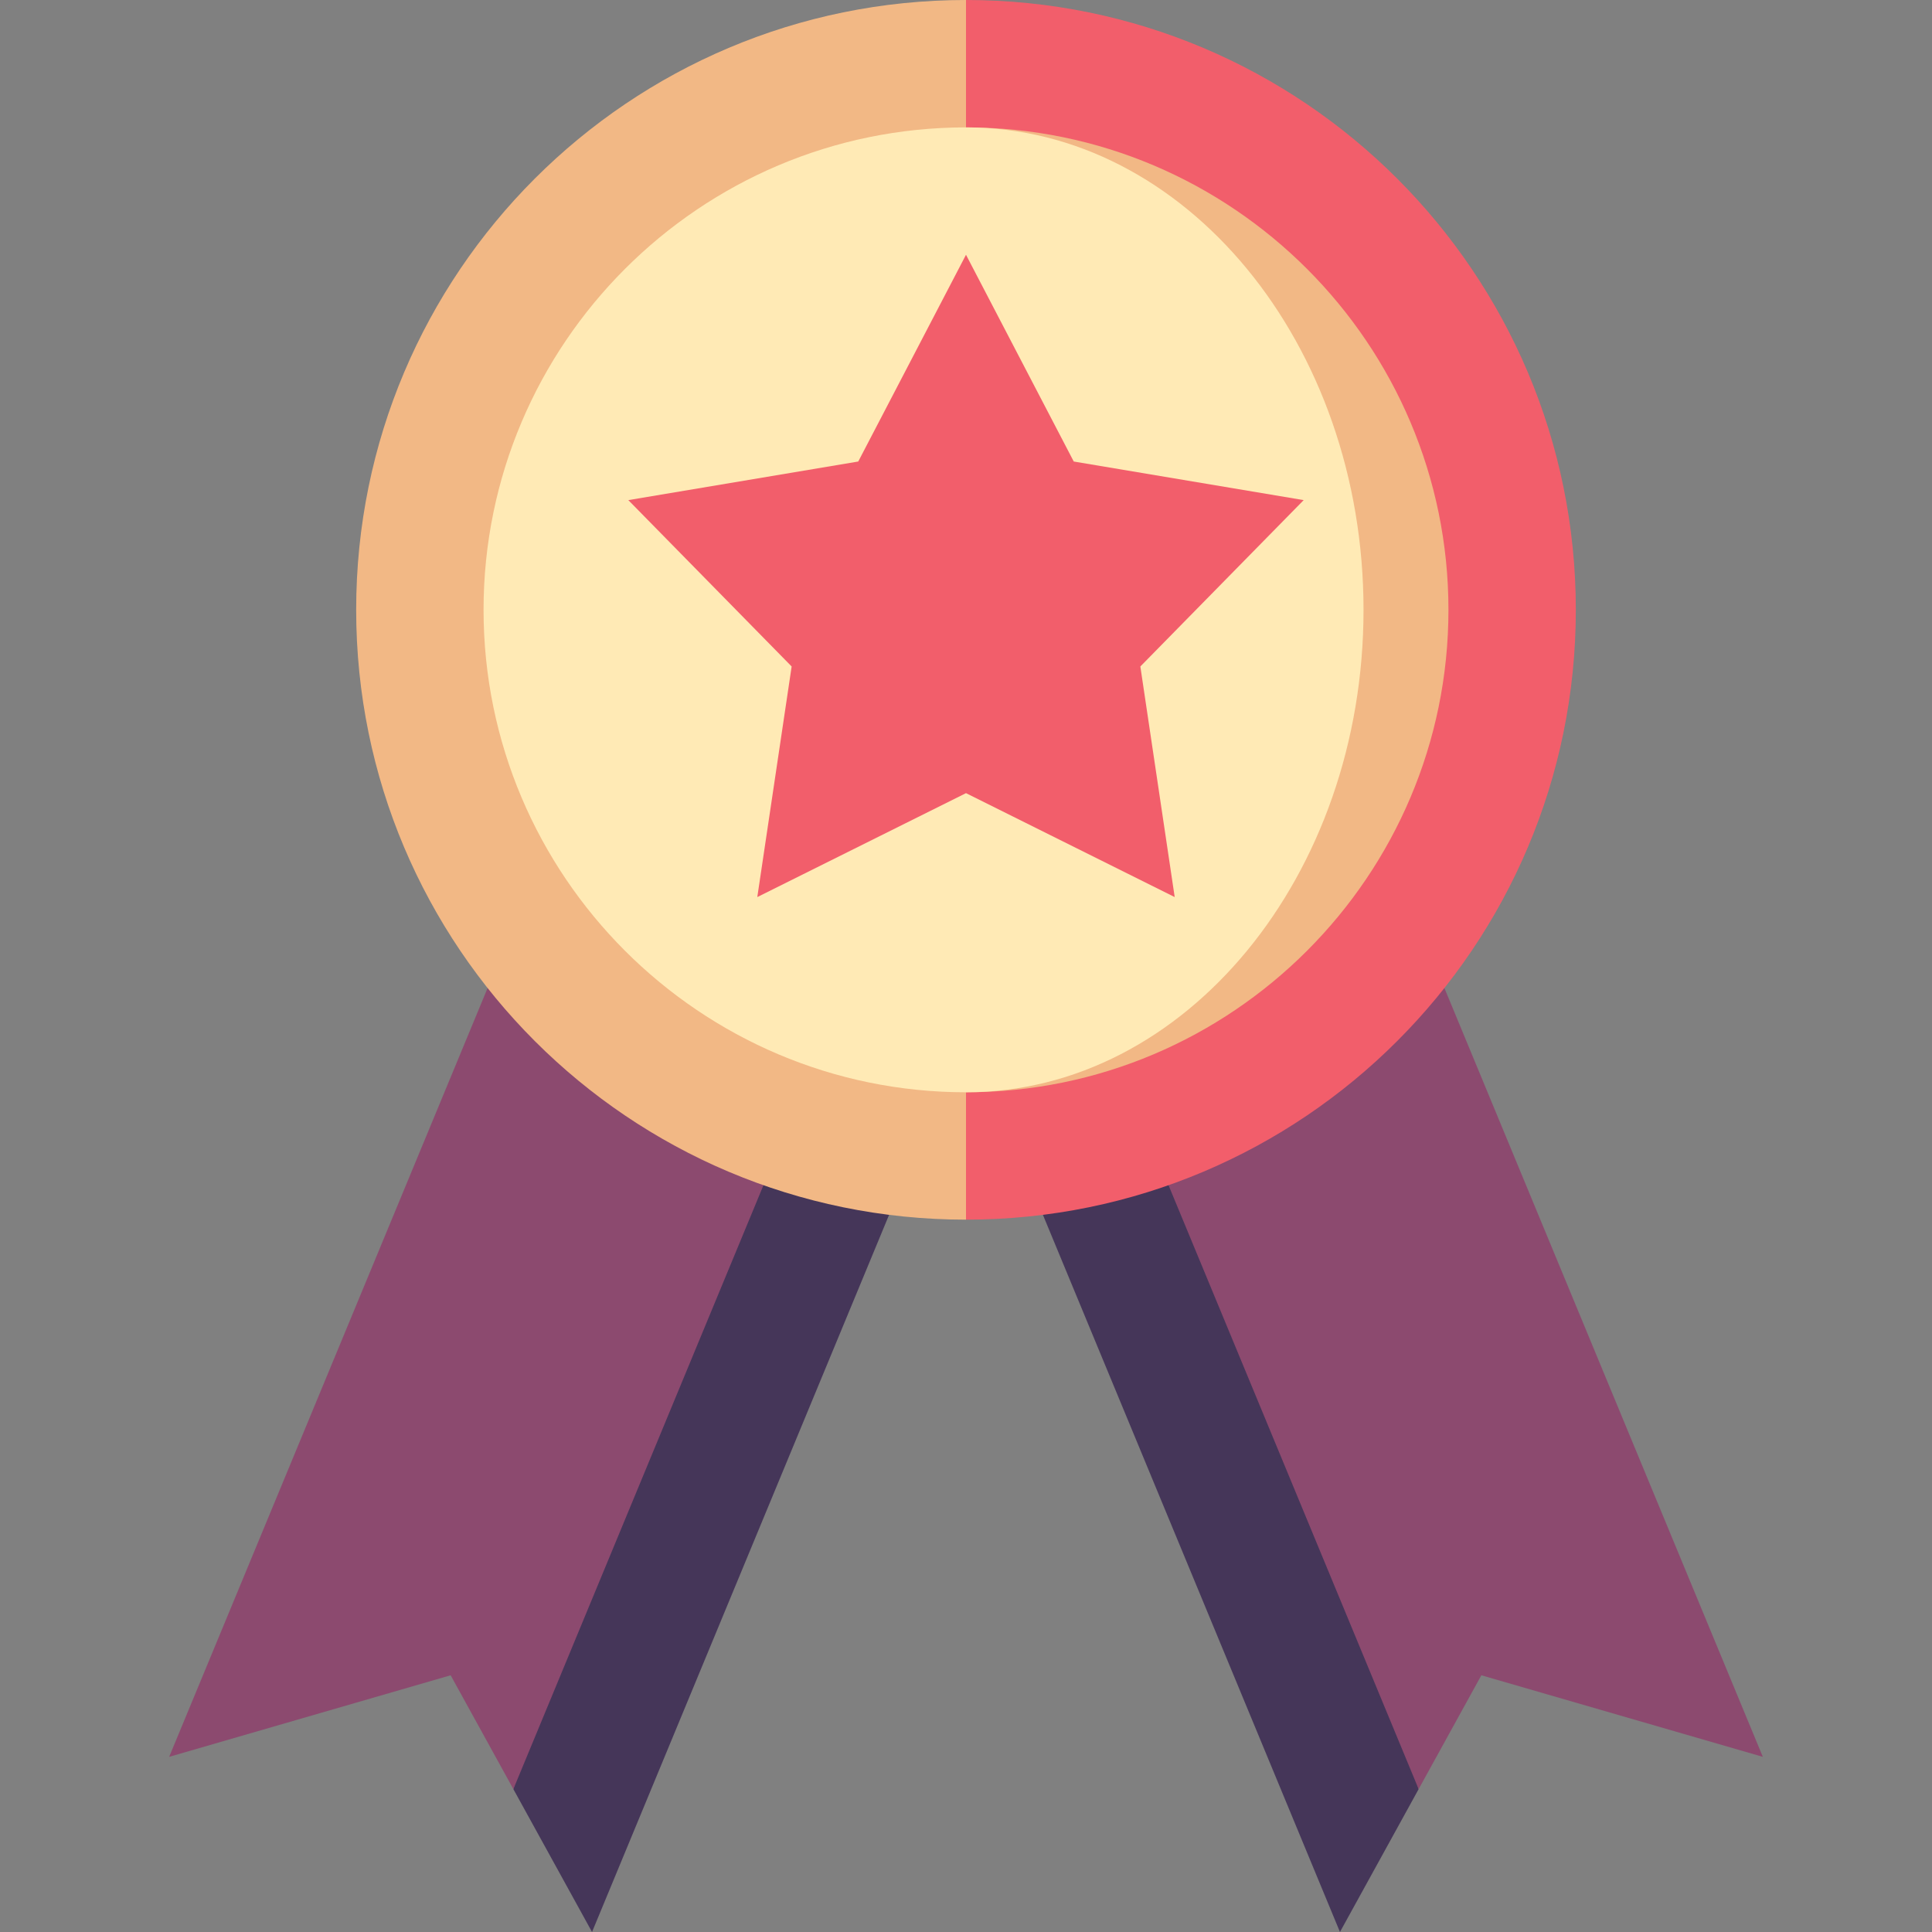<?xml version="1.0"?>
<svg xmlns="http://www.w3.org/2000/svg" xmlns:xlink="http://www.w3.org/1999/xlink" version="1.1" id="Layer_1" x="0px" y="0px" viewBox="0 0 512 512" className="star" style="enable-background:new 0 0 512 512;" xml:space="preserve" width="512px" height="512px" class=""><rect x="0" y="0" width="512" height="512" fill="#808080" stroke="none"/><g><polygon style="fill:#453659" points="244.162,301.315 156.897,512 136.046,474.135 193.82,264.75 " data-original="#E02E00" class="active-path" data-old_color="#573C71"/><polygon style="fill:#8C4A6F" points="144.294,225.438 44.831,465.582 119.425,443.966 136.046,474.135 216.368,280.193 " data-original="#FF4719" class="" data-old_color="#C64E91"/><polygon style="fill:#453659" points="267.838,301.315 355.103,512 375.954,474.135 318.18,264.75 " data-original="#C20035" class="" data-old_color="#C20035"/><polygon style="fill:#8C4A6F" points="367.706,225.438 295.632,280.193 375.954,474.135 392.575,443.966 467.169,465.582 " data-original="#FF0F47" class="" data-old_color="#FF0F47"/><path style="fill:#F25E6B" d="M256,0l-56.264,161.611L256,323.222c89.255,0,161.611-72.355,161.611-161.611S345.255,0,256,0z" data-original="#E89330" class="" data-old_color="#E89330"/><path style="fill:#F2B885" d="M94.389,161.611c0,89.255,72.355,161.611,161.611,161.611V0C166.745,0,94.389,72.355,94.389,161.611z  " data-original="#FFBE35" class="" data-old_color="#FFBE35"/><path style="fill:#F2B885" d="M256,33.758v255.707c70.498,0,127.854-57.355,127.854-127.854S326.498,33.758,256,33.758z" data-original="#FFDB8A" class="" data-old_color="#FFDB8A"/><path style="fill:#FFEAB5" d="M256,33.758c-70.498,0-127.854,57.355-127.854,127.854S185.502,289.466,256,289.466  c58.087,0,105.348-57.355,105.348-127.854S314.087,33.758,256,33.758z" data-original="#FFEAB5" class="" data-old_color="#F2B885"/><polygon style="fill:#F25E6B" points="256,67.516 284.555,122.307 345.489,132.534 302.204,176.623 311.307,237.733 256,210.191   200.693,237.733 209.796,176.623 166.511,132.534 227.445,122.307 " data-original="#E89330" class="" data-old_color="#E89330"/></g> </svg>
